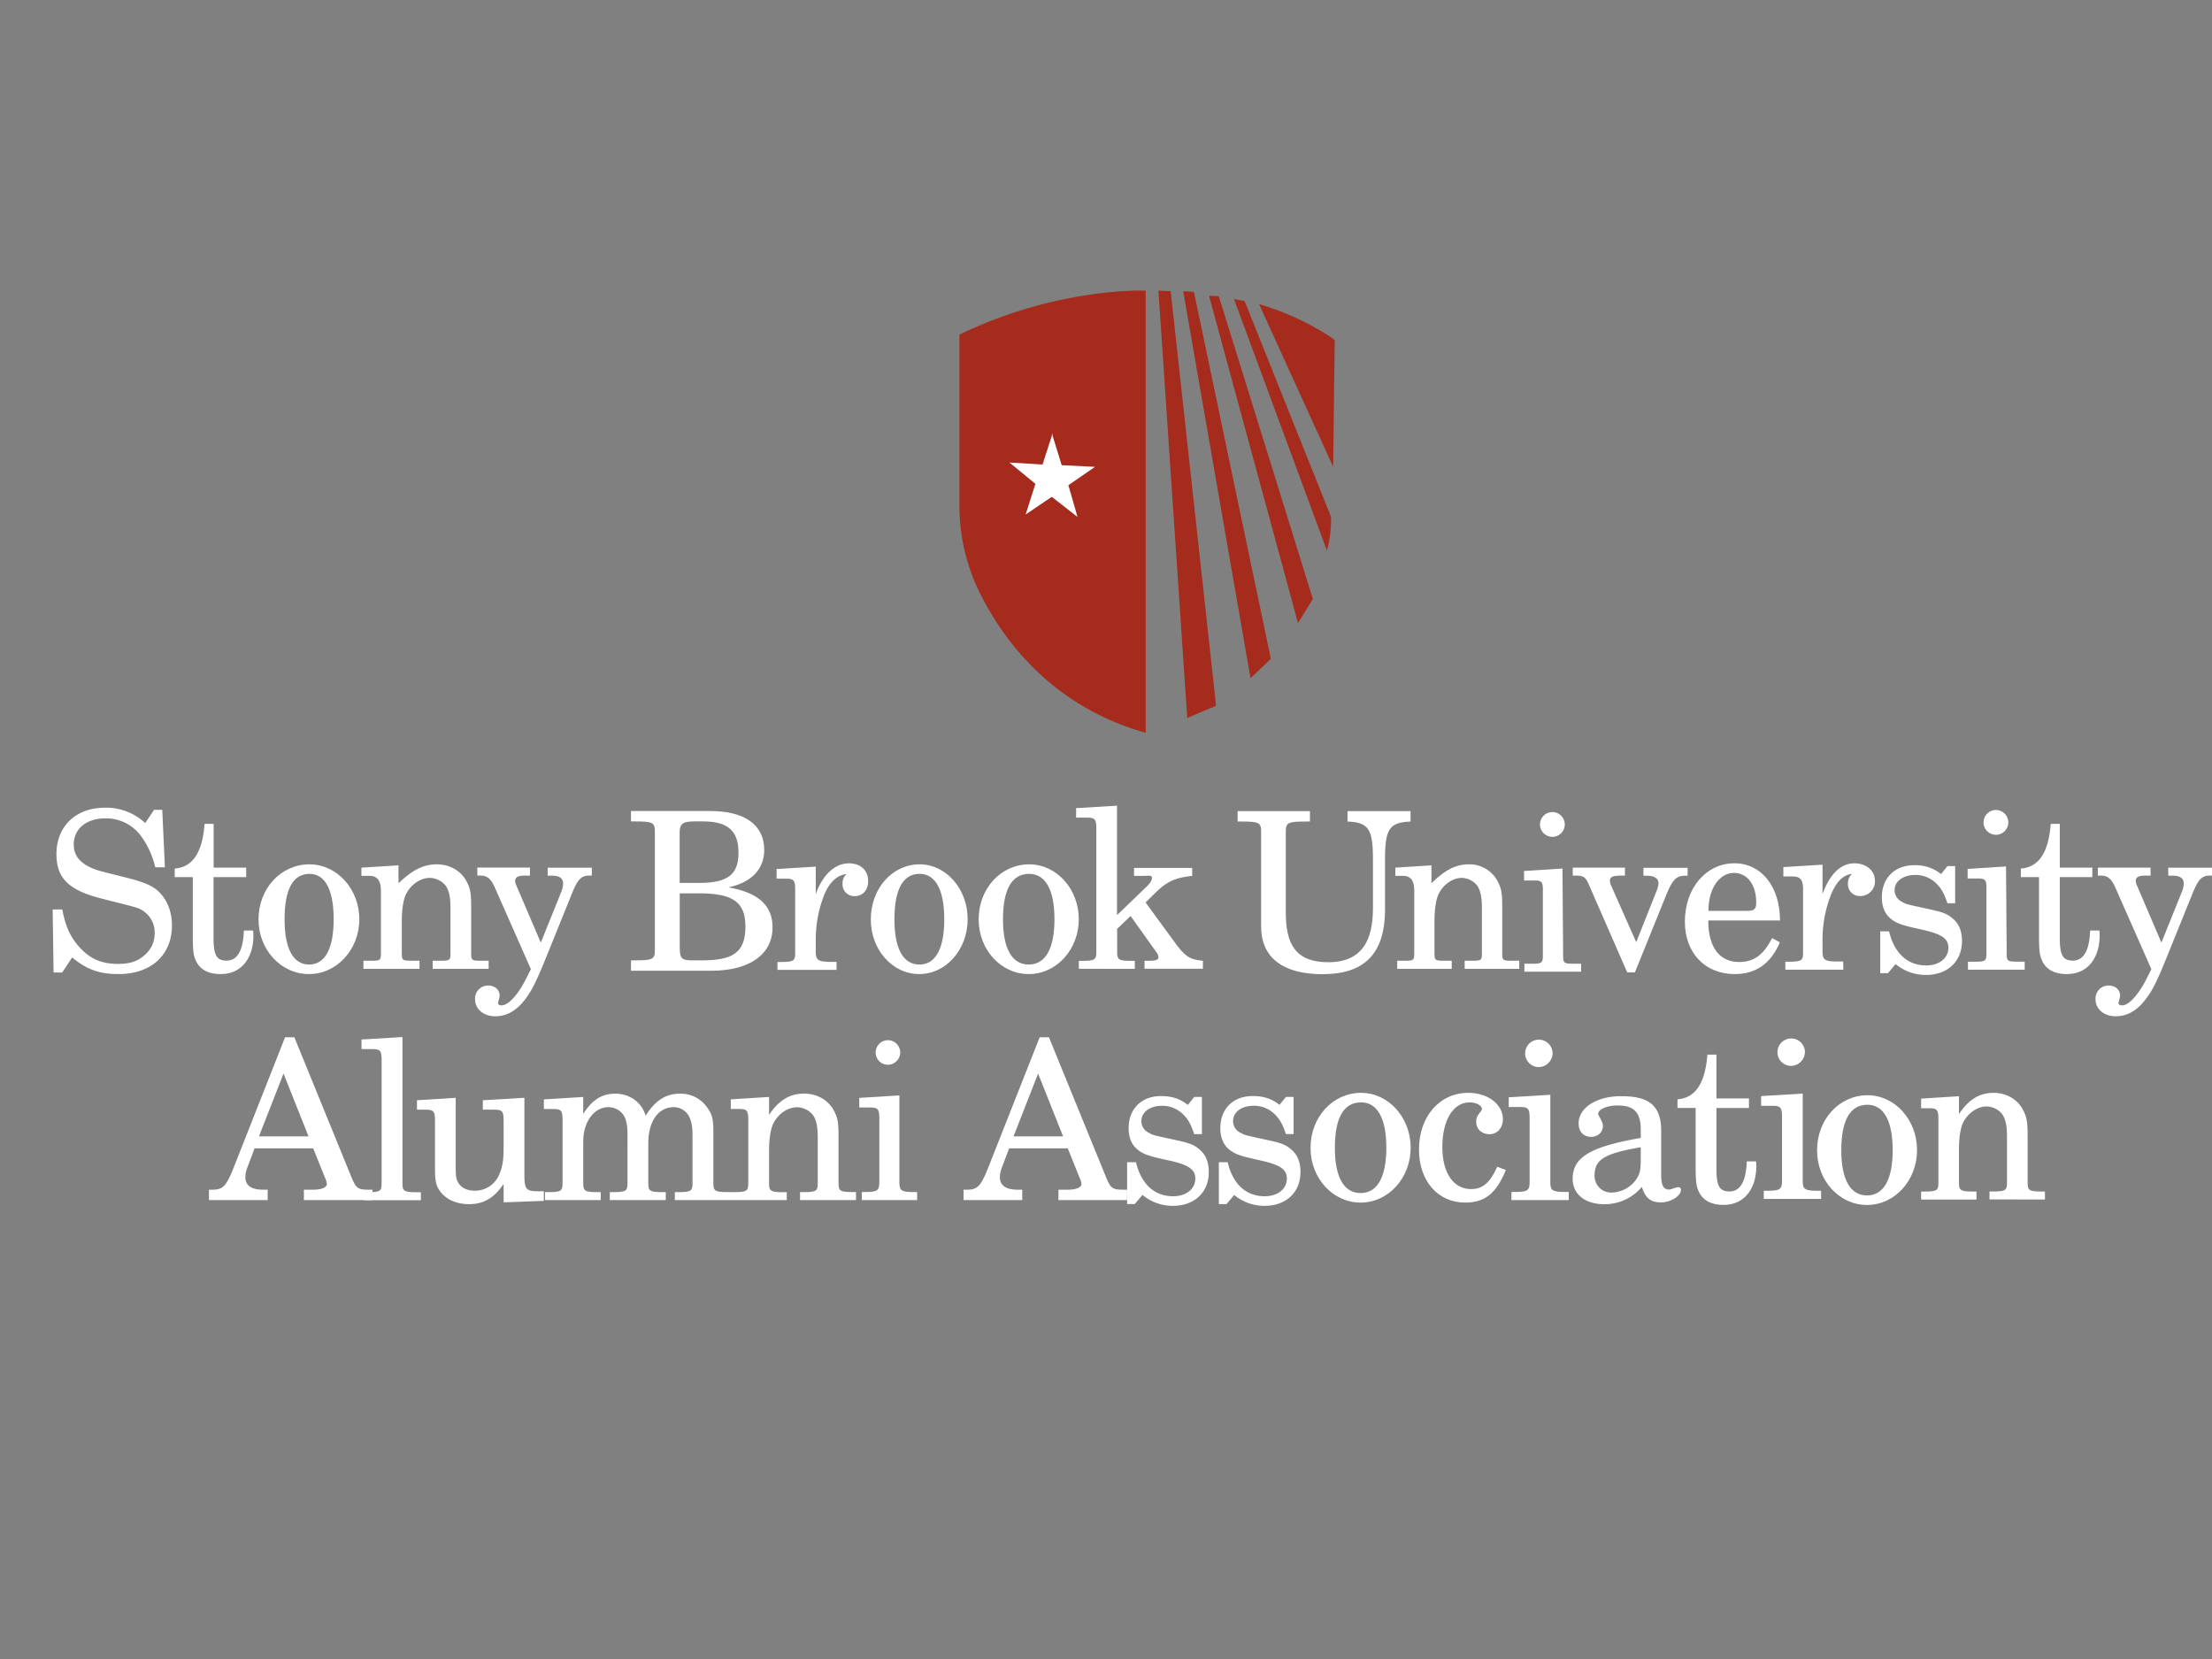 <svg xmlns="http://www.w3.org/2000/svg" id="Layer_1" data-name="Layer 1" viewBox="0 0 1152 864"><rect x="0" y="0" width="1152" height="864" fill="#808080" stroke="none"/><defs><style>.cls-1{fill:#fff}.cls-2{fill:#a52b1c}</style></defs><title>SBUAlumni_WHITE</title><path d="M61.77,507.29c-10,0-16.48-2.31-24.2-8.64l-5.18,7.83H27.9l-.47-32.83h5c1.73,8.87,4.14,14.28,9,19.7,5.42,6,11.53,8.64,20,8.64,6.34,0,10.14-1.27,13.94-4.61a14.81,14.81,0,0,0,5.19-11.52,13.38,13.38,0,0,0-5.3-10.95c-2.42-1.84-3.23-2.07-11.76-4.26l-10.94-2.76c-16.94-4.38-23.16-10.6-23.16-23.16,0-14.41,10.14-24.08,25.23-24.08a29.8,29.8,0,0,1,21,8l4.61-6.91h4.26l1.38,29.95h-5A44.89,44.89,0,0,0,74,436.2a22.55,22.55,0,0,0-19.24-10c-9.79,0-16.36,5.53-16.36,13.59,0,7,4.84,11.53,15.09,14.18l12.33,3.11c9.22,2.3,13.71,4.26,16.82,7.25,4.49,4.38,6.91,10.49,6.91,17.63C89.53,497.38,78.7,507.29,61.77,507.29Z" class="cls-1"/><path d="M114.92,507.29c-6.8,0-11.17-2.65-13.13-7.49-1.15-2.65-1.38-5.42-1.38-13.6V456.82H91v-4.49c9.33-.69,14.4-8.29,15.55-23.27h4.72v22.81h16.94v4.95h-17v31.46c0,9.1,1.5,12,6.8,12,5.65,0,8.64-5.3,9-15.67h4.84a26.09,26.09,0,0,1,.11,2.65C132,498.19,126.33,507.29,114.92,507.29Z" class="cls-1"/><path d="M160.88,507.29c-14.58,0-26.25-12.68-26.25-28.46,0-16.13,11.67-28.69,26.5-28.69,14.34,0,26,12.79,26,28.57S175.47,507.29,160.88,507.29Zm.32-52.19c-8.63,0-13,8.06-13,23.73,0,15.21,4.49,23.5,12.78,23.5s12.79-8.29,12.79-23.62-4.5-23.61-12.57-23.61Z" class="cls-1"/><path d="M225.34,504.58v-4.24H227c7.49,0,7.61.26,7.61-4.34V472.72c0-5.53-.81-9.1-2.54-11.52a11,11,0,0,0-8.18-4c-5,0-10.13,3.57-12.55,8.76-1.27,2.64-2.08,7.83-2.08,13.48V496c0,4.6.12,4.34,7.61,4.34h1.61v4.24h-29.2v-4.24h1.61c7.38,0,7.49.26,7.49-4.34V463.85c0-5-1.74-7.72-6-7.72h-4.15v-4.26l19.3-1.2V460c6.75-6.4,12.51-9.86,19.89-9.86,6.79,0,12.67,3.35,15.55,8.87,2.07,3.92,2.42,6,2.42,14.29V496c0,4.6.11,4.34,7.49,4.34h1.61v4.24Z" class="cls-1"/><path d="M762.79,504.58v-4.24h1.57c7.3,0,7.41.26,7.41-4.34V472.72c0-5.53-.78-9.1-2.47-11.52a10.68,10.68,0,0,0-8-4c-4.82,0-9.87,3.57-12.23,8.76-1.23,2.64-2,7.83-2,13.48V496c0,4.6.12,4.34,7.41,4.34h1.57v4.24H727.67v-4.24h1.57c7.18,0,7.3.26,7.3-4.34V463.85c0-5-1.7-7.72-5.85-7.72h-4v-4.26l18.8-1.2V460c6.57-6.4,12.18-9.86,19.36-9.86A16.59,16.59,0,0,1,780,459c2,3.92,2.36,6,2.36,14.29V496c0,4.6.11,4.34,7.29,4.34h1.57v4.24Z" class="cls-1"/><path d="M306.87,456c-4.38,0-6.11,2.3-9,9.33l-13.13,32.49c-5.19,12.79-7.38,17.4-10.95,22.24-4.61,6.22-9.79,9.21-15.9,9.21s-10.48-3.8-10.48-8.87a6.78,6.78,0,0,1,6.41-7.13h.5c3.34,0,5.88,2.19,5.88,5.18,0,1.27-.81,3.23-.81,4s.81,1.15,1.84,1.15c3.69,0,9-6.11,13.25-14.87l2-4L257.7,462.21c-2.07-4.61-3.91-6.22-7.6-6.22h-1.5v-4.15H276V456h-2.42c-3.91,0-5.3.8-5.3,2.88a6.6,6.6,0,0,0,.69,2.42l12.68,29.61,10.48-26a12.67,12.67,0,0,0,1.15-4.61c0-3-1.84-4.26-6.22-4.26h-1.84v-4.15h23V456Z" class="cls-1"/><path d="M370.44,505.56H328.62v-5.41h2.07c9.33,0,10.37-.58,10.37-5.42V433.21c0-4.84-1-5.42-10.37-5.42h-2.07v-5.41H370c17.39,0,28,6.91,28,20.27,0,9.45-6,16.83-18.66,19.47,15.67,2.77,23,9.45,23,20.86C402.35,497,390.37,505.56,370.44,505.56Zm-4.26-77.77h-4.61c-6,0-7.61,1.27-7.61,5.76v26.27h10.26c14.74,0,20.39-4.37,20.39-15.67C384.61,433.32,379.77,427.79,366.18,427.79Zm-2.08,37.45H354v27.64c0,6.34.81,7.27,6.68,7.27h4.84c15.9,0,22.7-3.92,22.7-17.52,0-12.63-6.22-17.39-24.12-17.39Z" class="cls-1"/><path d="M445.12,466.7a6.09,6.09,0,0,1-6.33-5.86,3.69,3.69,0,0,1,0-.47,6.64,6.64,0,0,1,2.07-5.18c-4.84.57-8.76,4.14-11.52,10.59a64.08,64.08,0,0,0-4.5,24v5.76c0,4.6,1.27,5.41,8.65,5.41h2.19v4.15H404.91V501h1.62c7.48,0,7.6-.81,7.6-5.41V463.36c0-4.95-.69-5.76-4.95-5.76h-4.73v-5l20.39-1.27v14.29c3.69-10.14,10-16,17.29-16,6.1,0,10,3.69,10,9.22C452.15,463.59,449.27,466.7,445.12,466.7Z" class="cls-1"/><path d="M478.72,507.29c-14,0-25.21-12.68-25.21-28.46,0-16.13,11.21-28.69,25.44-28.69,13.77,0,25,12.79,25,28.57S492.72,507.29,478.72,507.29ZM479,455.1c-8.75,0-13.18,8.06-13.18,23.73,0,15.21,4.55,23.5,13,23.5s12.95-8.29,12.95-23.62S487.12,455.1,479,455.1Z" class="cls-1"/><path d="M535.76,507.29c-14.49,0-26.08-12.68-26.08-28.46,0-16.13,11.59-28.69,26.32-28.69,14.24,0,25.83,12.79,25.83,28.57S550.24,507.29,535.76,507.29ZM536,455.1c-9.06,0-13.65,8.06-13.65,23.73,0,15.21,4.71,23.5,13.41,23.5s13.4-8.29,13.4-23.62S544.45,455.1,536,455.1Z" class="cls-1"/><path d="M596.07,504.51v-4.15h2.19c3.8,0,5.07-.46,5.07-2a4.76,4.76,0,0,0-.81-2.07l-13.71-19.24-7,6.68V495c0,4.6.12,5.41,7.61,5.41H591v4.15H561.85v-4.15h1.61c7.38,0,7.5-.81,7.5-5.41V431.58c0-4.95-.7-5.76-5-5.76h-5.53v-4.95l21.31-1.27v57l15.56-15c1.84-1.84,2.64-3.22,2.64-4.49,0-1.5-2.09-.94-5.77-.94h-3.58V452h30.3v4.14c-7.83.93-12.42,2.21-19.1,8.77L596.61,470,613,492.41c4.72,6,7,7.37,13.47,7.95v4.15Z" class="cls-1"/><path d="M721.31,447.43v26.16c0,24.31-11.87,33.76-32.61,33.76-18.89,0-31.91-7.38-31.91-24.89v-49.2c0-4.83-1-5.41-10.25-5.41h-2v-5.41h37.67v5.41H680c-9.33,0-10.37.58-10.37,5.41V475.2c0,16.47,5.07,25.92,22.12,25.92,17.86,0,23.28-11.75,23.28-28.22V447.43c0-15.78-2.31-19.12-13.25-19.58v-5.41h32.83v5.41C723.61,428.31,721.31,431.65,721.31,447.43Z" class="cls-1"/><path d="M1024.9,505v-4.15h1.38c7.37,0,8.24.23,8.24-4.38V464.35c0-4.84.35-6.84-3.92-6.84h-5.87v-5l20-1.26.34,45.2c0,4.61.52,4.38,8,4.38h1.38V505Zm14.55-70.25a6.45,6.45,0,1,1,6.47-6.44,6.45,6.45,0,0,1-6.47,6.44Z" class="cls-1"/><path d="M793.9,506.06v-4.15h1.38c7.37,0,8.24.23,8.24-4.38V465.39c0-4.84.35-6.84-3.92-6.84h-5.87V453.6l20-1.27.34,45.2c0,4.61.52,4.38,8,4.38h1.38v4.15Zm14.55-70.24a6.45,6.45,0,1,1,6.47-6.45A6.45,6.45,0,0,1,808.45,435.82Z" class="cls-1"/><path d="M877.37,456.07c-4.38,0-6.45,2.31-9.56,9.92l-16.36,40.43h-4L827.6,461c-1.73-3.92-2.53-5-6.91-5h-1.61v-4.14h27.18V456h-1.61c-4.72,0-6.22.7-6.22,2.66a6.14,6.14,0,0,0,.58,2.42l13.13,29.6L862.74,464a12.65,12.65,0,0,0,1-3.92c0-2.65-2.19-4-6.23-4H855.9v-4.14h23v4.14Z" class="cls-1"/><path d="M903.47,507.3c-15.55,0-26-11.05-26-27.34,0-17.45,11.07-30.36,25.81-30.36,14.17,0,23.74,12.33,23.74,29.78H889.65c0,14.66,6.45,21.63,16,21.63,7.72,0,12.56-3.48,17.29-12.44l4,2.21C922.25,501.83,914.42,507.3,903.47,507.3ZM903,454.6c-7,0-13.25,7.33-13.25,19.78h20.16c3.69,0,4.73-.94,4.73-4.3C914.65,460.77,910,454.6,903,454.6Z" class="cls-1"/><path d="M968.74,466.65a6.11,6.11,0,0,1-6.34-5.87,3.53,3.53,0,0,1,0-.46,6.67,6.67,0,0,1,2.08-5.19c-4.84.58-8.06,4.15-10.82,10.6a64,64,0,0,0-4.5,24v5.76c0,4.61,1.2,5.26,8.57,5.26h2.19L960,505H929.81v-4.15h1.62c7.49,0,7.6-.81,7.6-5.42V463.31c0-4.95-1.27-6.86-5.53-6.86h-4.73v-4.87l20.39-1.26v15.29c3.69-10.14,9.32-16,16.58-16,6.11,0,10.73,3.69,10.73,9.22a7.61,7.61,0,0,1-7.4,7.82Z" class="cls-1"/><path d="M1003,507.75a24.63,24.63,0,0,1-15.78-5.65l-4,4.73h-4V485.05h4.61c2.76,11.52,9.68,17.74,19.36,17.74,6.79,0,11.52-3.8,11.52-9.21,0-4.61-3.23-6.91-12.33-9.1l-6.11-1.39c-6.91-1.61-9.56-2.76-12.21-5.18s-4-6.11-4-10.6c0-10,6.68-16.71,16.82-16.71a21.08,21.08,0,0,1,14,4.61l3.35-4.15h4v19.36h-4c-1.85-5.3-3.11-7.6-5.65-10.14a15.31,15.31,0,0,0-11.17-4.61c-6.34,0-10.72,3.34-10.72,7.95a6.74,6.74,0,0,0,4,6.11c2.08,1.15,2.08,1.15,8.41,2.54l5.76,1.26c7,1.5,9.34,2.42,12.1,4.84,3.23,2.65,4.84,6.57,4.84,11.64C1021.79,500.72,1014.3,507.75,1003,507.75Z" class="cls-1"/><path d="M1076.42,507.29c-6.79,0-11.17-2.65-13.13-7.49-1.16-2.65-1.38-5.42-1.38-13.6V456.82h-9.45v-4.49c9.33-.69,14.4-8.29,15.55-23.27h4.72v22.81h16.94v4.95h-16.94v31.46c0,9.1,1.5,12,6.8,12,5.65,0,8.64-5.3,9-15.67h4.84a26.09,26.09,0,0,1,.11,2.65C1093.47,498.19,1087.83,507.29,1076.42,507.29Z" class="cls-1"/><path d="M1150.85,456c-4.38,0-6.11,2.3-9,9.33l-13.13,32.49c-5.18,12.79-7.37,17.4-11,22.24-4.6,6.22-9.79,9.21-15.9,9.21s-10.48-3.8-10.48-8.87a6.78,6.78,0,0,1,6.41-7.13h.5c3.35,0,5.88,2.19,5.88,5.18,0,1.27-.81,3.23-.81,4s.81,1.15,1.85,1.15c3.69,0,9-6.11,13.25-14.87l2-4-18.77-42.51c-2.08-4.61-3.92-6.22-7.61-6.22h-1.49v-4.15H1120V456h-2.41c-3.92,0-5.31.8-5.31,2.88a6.61,6.61,0,0,0,.7,2.42l12.67,29.61,10.48-26a12.49,12.49,0,0,0,1.16-4.61c0-3-1.85-4.26-6.22-4.26h-1.85v-4.15h23V456Z" class="cls-1"/><path d="M158.26,625v-5.41h4.84c4.26,0,7.14-1.15,7.14-3a9.7,9.7,0,0,0-.92-3.11l-6.22-15.43H132.57l-3.8,10.13a13.86,13.86,0,0,0-1,4.84q0,6.57,9.33,6.57h2.3V625H108.83v-5.41h1.62c5.76,0,7.37-1.73,11.52-12.21l26.49-67.17h4.84l29.38,72c2.65,6.45,3.34,7.37,9.1,7.37H194V625Zm-10.6-65.9-12.79,32.72h25.81Z" class="cls-1"/><path d="M189.27,625.06v-4.15h2c7.37,0,7.48-.81,7.48-5.41V552.13c0-5-.69-5.76-4.83-5.76h-5.65v-5l21.32-1.27v75.4c0,4.6.11,5.41,7.6,5.41h2v4.15Z" class="cls-1"/><path d="M262.28,626.18v-9.56c-5.07,7.37-10.37,10.49-18,10.49-6.91,0-12.45-2.66-15.56-7.38-1.72-2.65-2.18-5.3-2.18-11.17V583.67c0-4.95-.7-5.76-5-5.76h-4.38V573l20.17-1.27v35.14c0,6.34.23,7.48,1.72,9.67s4.5,3.57,8.07,3.57A13.65,13.65,0,0,0,259.86,612c1.73-3.8,2.42-7.6,2.42-14.17V583.67c0-4.95-.69-5.76-4.95-5.76h-5.88V573l21.66-1.27V612c0,7.38.92,8.41,7.26,8.41h2.88v5Z" class="cls-1"/><path d="M351.45,625v-4.15h1.61c7.49,0,7.61-.8,7.61-5.41v-23.5c0-4.49-.35-7-1.38-9.57a9,9,0,0,0-8.41-5.76c-8.07,0-13.25,7.38-13.25,18.9v19.93c0,4.61.11,5.41,7.49,5.41h1.61V625H317.58v-4.15h1.61c7.49,0,7.61-.8,7.61-5.41V590.67c0-4.72-.69-8.07-2.31-10.25a9.48,9.48,0,0,0-7.6-3.81c-7.49,0-13.14,7.61-13.14,17.86v20.85c0,4.73.12,5.53,7.5,5.53h1.61V625h-29v-4.15h1.62c7.37,0,7.49-.8,7.49-5.53v-32c0-5-.69-5.76-5-5.76h-4.72v-5l20.5-1.26v8.87c4.5-7.26,9.68-10.6,16.6-10.6,7.71,0,13.94,4.61,15.89,11.52,5-8,10.49-11.52,18-11.52a16.76,16.76,0,0,1,13.59,6.56c3,3.92,3.69,6.34,3.69,13.49V615.3c0,4.73.11,5.53,7.49,5.53h1.61V625Z" class="cls-1"/><path d="M416.66,625v-4.15h1.62c7.48,0,7.6-.8,7.6-5.41V592.17c0-5.53-.81-9.1-2.54-11.52a11,11,0,0,0-8.18-4c-5,0-10.13,3.58-12.55,8.76-1.27,2.65-2.08,7.83-2.08,13.48v16.59c0,4.61.12,5.41,7.61,5.41h1.61V625H380.6v-4.15h1.61c7.38,0,7.49-.8,7.49-5.41V583.3c0-5-.69-5.76-4.95-5.76H380.6v-5l19.93-1.26v9.33c5.07-7.61,10.83-11.06,18.21-11.06,6.79,0,12.67,3.34,15.55,8.87,2.07,3.91,2.42,6,2.42,14.28v22.7c0,4.61.11,5.41,7.49,5.41h1.61V625Z" class="cls-1"/><path d="M448.83,625v-4.21h1.34c7.11,0,7.78-.82,7.78-5.5V582.62c0-4.92-.67-5.85-4.78-5.85H447.5v-5l20.9-1.28v44.84c0,4.68.67,5.5,7.9,5.5h1.33V625Zm13.44-70.47a6.4,6.4,0,1,1,6.56-6.4A6.49,6.49,0,0,1,462.27,554.53Z" class="cls-1"/><path d="M551.24,625v-5.41h4.84c4.26,0,7.15-1.15,7.15-3a9.72,9.72,0,0,0-.93-3.11l-6.22-15.43H525.55l-3.81,10.13a14.32,14.32,0,0,0-1,4.84q0,6.57,9.33,6.57h2.31V625H501.81v-5.41h1.62c5.76,0,7.37-1.73,11.52-12.21l26.5-67.17h4.84l29.38,72c2.65,6.45,3.34,7.37,9.1,7.37H587V625Zm-10.6-65.9-12.79,32.72h25.81Z" class="cls-1"/><path d="M610.81,628A24.61,24.61,0,0,1,595,622.32l-4,4.73h-4V605.27h4.61C594.37,616.8,601.29,623,611,623c6.79,0,11.52-3.81,11.52-9.22,0-4.61-3.23-6.91-12.33-9.1L604,603.31c-6.91-1.61-9.56-2.76-12.21-5.18s-4-6.11-4-10.6c0-10,6.68-16.7,16.82-16.7,5.76,0,9.91,1.38,14,4.6l3.34-4.15h4v19.36h-4c-1.84-5.3-3.1-7.6-5.64-10.14a15.31,15.31,0,0,0-11.17-4.61c-6.34,0-10.72,3.34-10.72,8a6.74,6.74,0,0,0,4,6.11c2.08,1.15,2.08,1.15,8.42,2.54l5.75,1.26c7,1.5,9.33,2.42,12.1,4.84,3.23,2.65,4.84,6.57,4.84,11.64C629.59,620.94,622.1,628,610.81,628Z" class="cls-1"/><path d="M658.55,628a24.63,24.63,0,0,1-15.78-5.65l-4,4.73h-4V605.27h4.61C642.07,616.8,649,623,658.67,623c6.79,0,11.52-3.81,11.52-9.22,0-4.61-3.23-6.91-12.33-9.1l-6.11-1.39c-6.91-1.61-9.56-2.76-12.21-5.18s-4-6.11-4-10.6c0-10,6.68-16.7,16.82-16.7,5.76,0,9.91,1.38,14,4.6l3.35-4.15h4v19.36h-4c-1.85-5.3-3.11-7.6-5.65-10.14a15.31,15.31,0,0,0-11.17-4.61c-6.34,0-10.72,3.34-10.72,8a6.74,6.74,0,0,0,4,6.11c2.08,1.15,2.08,1.15,8.41,2.54l5.76,1.26c7,1.5,9.34,2.42,12.1,4.84,3.23,2.65,4.84,6.57,4.84,11.64C677.33,620.94,669.84,628,658.55,628Z" class="cls-1"/><path d="M708.6,626.3c-14.49,0-26.08-12.68-26.08-28.46,0-16.13,11.59-28.69,26.32-28.69,14.24,0,25.83,12.79,25.83,28.57S723.08,626.3,708.6,626.3Zm.24-52.19c-9.06,0-13.65,8.06-13.65,23.73,0,15.21,4.71,23.5,13.41,23.5s13.4-8.29,13.4-23.62-4.71-23.61-13.16-23.61Z" class="cls-1"/><path d="M763.06,626.3C748.78,626.3,739,615,739,598.65c0-17.17,10.72-29.5,25.7-29.5,10.25,0,18,6,18,13.71,0,4.61-3,7.84-7,7.84s-6.91-2.65-6.91-6.45c0-2,.46-3.12,2.3-5.31.46-.68.69-1,.69-1.38,0-1.84-3-3.45-6.45-3.45-8.52,0-14.17,9.33-14.17,23.27,0,13.48,5.76,21.89,15,21.89,6,0,9.9-3.34,13.59-11.64l4.49,1.73C779.19,621.57,773.32,626.3,763.06,626.3Z" class="cls-1"/><path d="M787.17,625v-4.23h1.38c7.37,0,8.07-.83,8.07-5.53V582.4c0-4.94-.7-5.88-5-5.88h-5.88v-5.06l21.66-1.3v45.08c0,4.7.7,5.53,8.18,5.53H817V625ZM801,555.73a7.15,7.15,0,1,1,7.58-7.14,7.36,7.36,0,0,1-7.57,7.14Z" class="cls-1"/><path d="M918.57,624.38v-4.23H920c7.37,0,8.07-.83,8.07-5.53V581.78c0-4.94-.7-5.88-5-5.88h-5.88v-5.06l21.66-1.3v45.08c0,4.7.7,5.53,8.18,5.53h1.39v4.23Zm13.83-69.27A7.15,7.15,0,1,1,940,548,7.37,7.37,0,0,1,932.4,555.11Z" class="cls-1"/><path d="M865,626.2c-5.3,0-8.13-2.28-9.94-8.06a25.21,25.21,0,0,1-19.65,9c-9.94,0-16.37-5.23-16.37-13.28,0-11.12,9.14-16.68,35.46-21.22v-4.43c0-10-4.63-12.48-12.2-12.48-5.42,0-10,2-10,4.43,0,.57,2.49,4.08,2.49,6.13,0,3.4-2.6,5.78-6.1,5.78-4,0-6.55-2.72-6.55-7,0-8.17,9.37-14.18,22-14.18,13,0,21,3.51,21,18v22.8c0,5.68,1.13,7.83,4.3,7.83.68,0,3.27-1.24,4.85-1.24a1.27,1.27,0,0,1,1.13,1.36C875.43,622.9,870.13,626.2,865,626.2Zm-10.5-28.71c-19.54,3.29-24.06,6.69-24.06,14.75a8.66,8.66,0,0,0,8.46,8.85h.47a16.23,16.23,0,0,0,12.87-7c1.92-3,2.26-4.53,2.26-11.34Z" class="cls-1"/><path d="M897.6,627.5c-6.8,0-11.17-2.65-13.13-7.49-1.16-2.65-1.39-5.41-1.39-13.59V577h-9.45v-4.49c9.34-.7,14.41-8.3,15.56-23.28h4.72v22.82h16.94v5H893.91v31.45c0,9.1,1.5,12,6.8,12,5.65,0,8.64-5.3,9-15.66h4.85a25.9,25.9,0,0,1,.11,2.64C914.65,618.4,909,627.5,897.6,627.5Z" class="cls-1"/><path d="M972.32,627.54c-14.46,0-26-12.68-26-28.46,0-16.13,11.57-28.69,26.28-28.69,14.22,0,25.79,12.79,25.79,28.57S986.79,627.54,972.32,627.54Zm.25-52.19c-9.05,0-13.63,8.06-13.63,23.73,0,15.21,4.7,23.5,13.38,23.5S985.7,614.29,985.7,599,981,575.35,972.57,575.35Z" class="cls-1"/><path d="M1036.12,624.67v-4.15h1.6c7.4,0,7.51-.81,7.51-5.43V591.77c0-5.54-.8-9.11-2.51-11.54a10.86,10.86,0,0,0-8.08-4c-4.9,0-10,3.58-12.42,8.77-1.25,2.66-2,7.85-2,13.51v16.62c0,4.62.11,5.43,7.51,5.43h1.6v4.15h-28.82v-4.15h1.6c7.29,0,7.4-.81,7.4-5.43v-32.2c0-5-.68-5.77-4.9-5.77h-4.1v-5l19.71-1.26v9.34c5-7.62,10.7-11.08,18-11.08,6.72,0,12.53,3.35,15.37,8.89,2,3.92,2.39,6,2.39,14.31V615.1c0,4.62.12,5.43,7.41,5.43H1065v4.15Z" class="cls-1"/><path d="M596.67,151.37s-45.67-2-97,22.92v88.79A102.48,102.48,0,0,0,510.38,309c12.44,24.86,37.78,59,86.29,72.63Z" class="cls-2"/><polygon points="603.3 151.33 618.31 373.89 633.32 367.54 609.69 151.67 603.3 151.33" class="cls-2"/><polygon points="616.21 151.69 651.26 353.22 661.86 343.13 621.79 152 616.21 151.69" class="cls-2"/><polygon points="629.66 154.03 676 324.5 683.74 311.96 634.74 154.27 629.66 154.03" class="cls-2"/><path d="M642.64,155.69l48.39,131s2.32-6.57,2.19-17.44l-45-112.41Z" class="cls-2"/><path d="M655.71,158.37l38.58,84.72.82-66S680.22,165.6,655.71,158.37Z" class="cls-2"/><polygon points="570.27 243.13 552.92 242.28 548.15 226.8 548.16 225.76 548 226.29 547.85 225.81 547.85 226.74 542.95 241.92 525.72 240.88 539.24 251.97 534.15 267.94 547.76 258.75 561.16 269.22 556.41 252.7 570.27 243.13" class="cls-1"/></svg>
